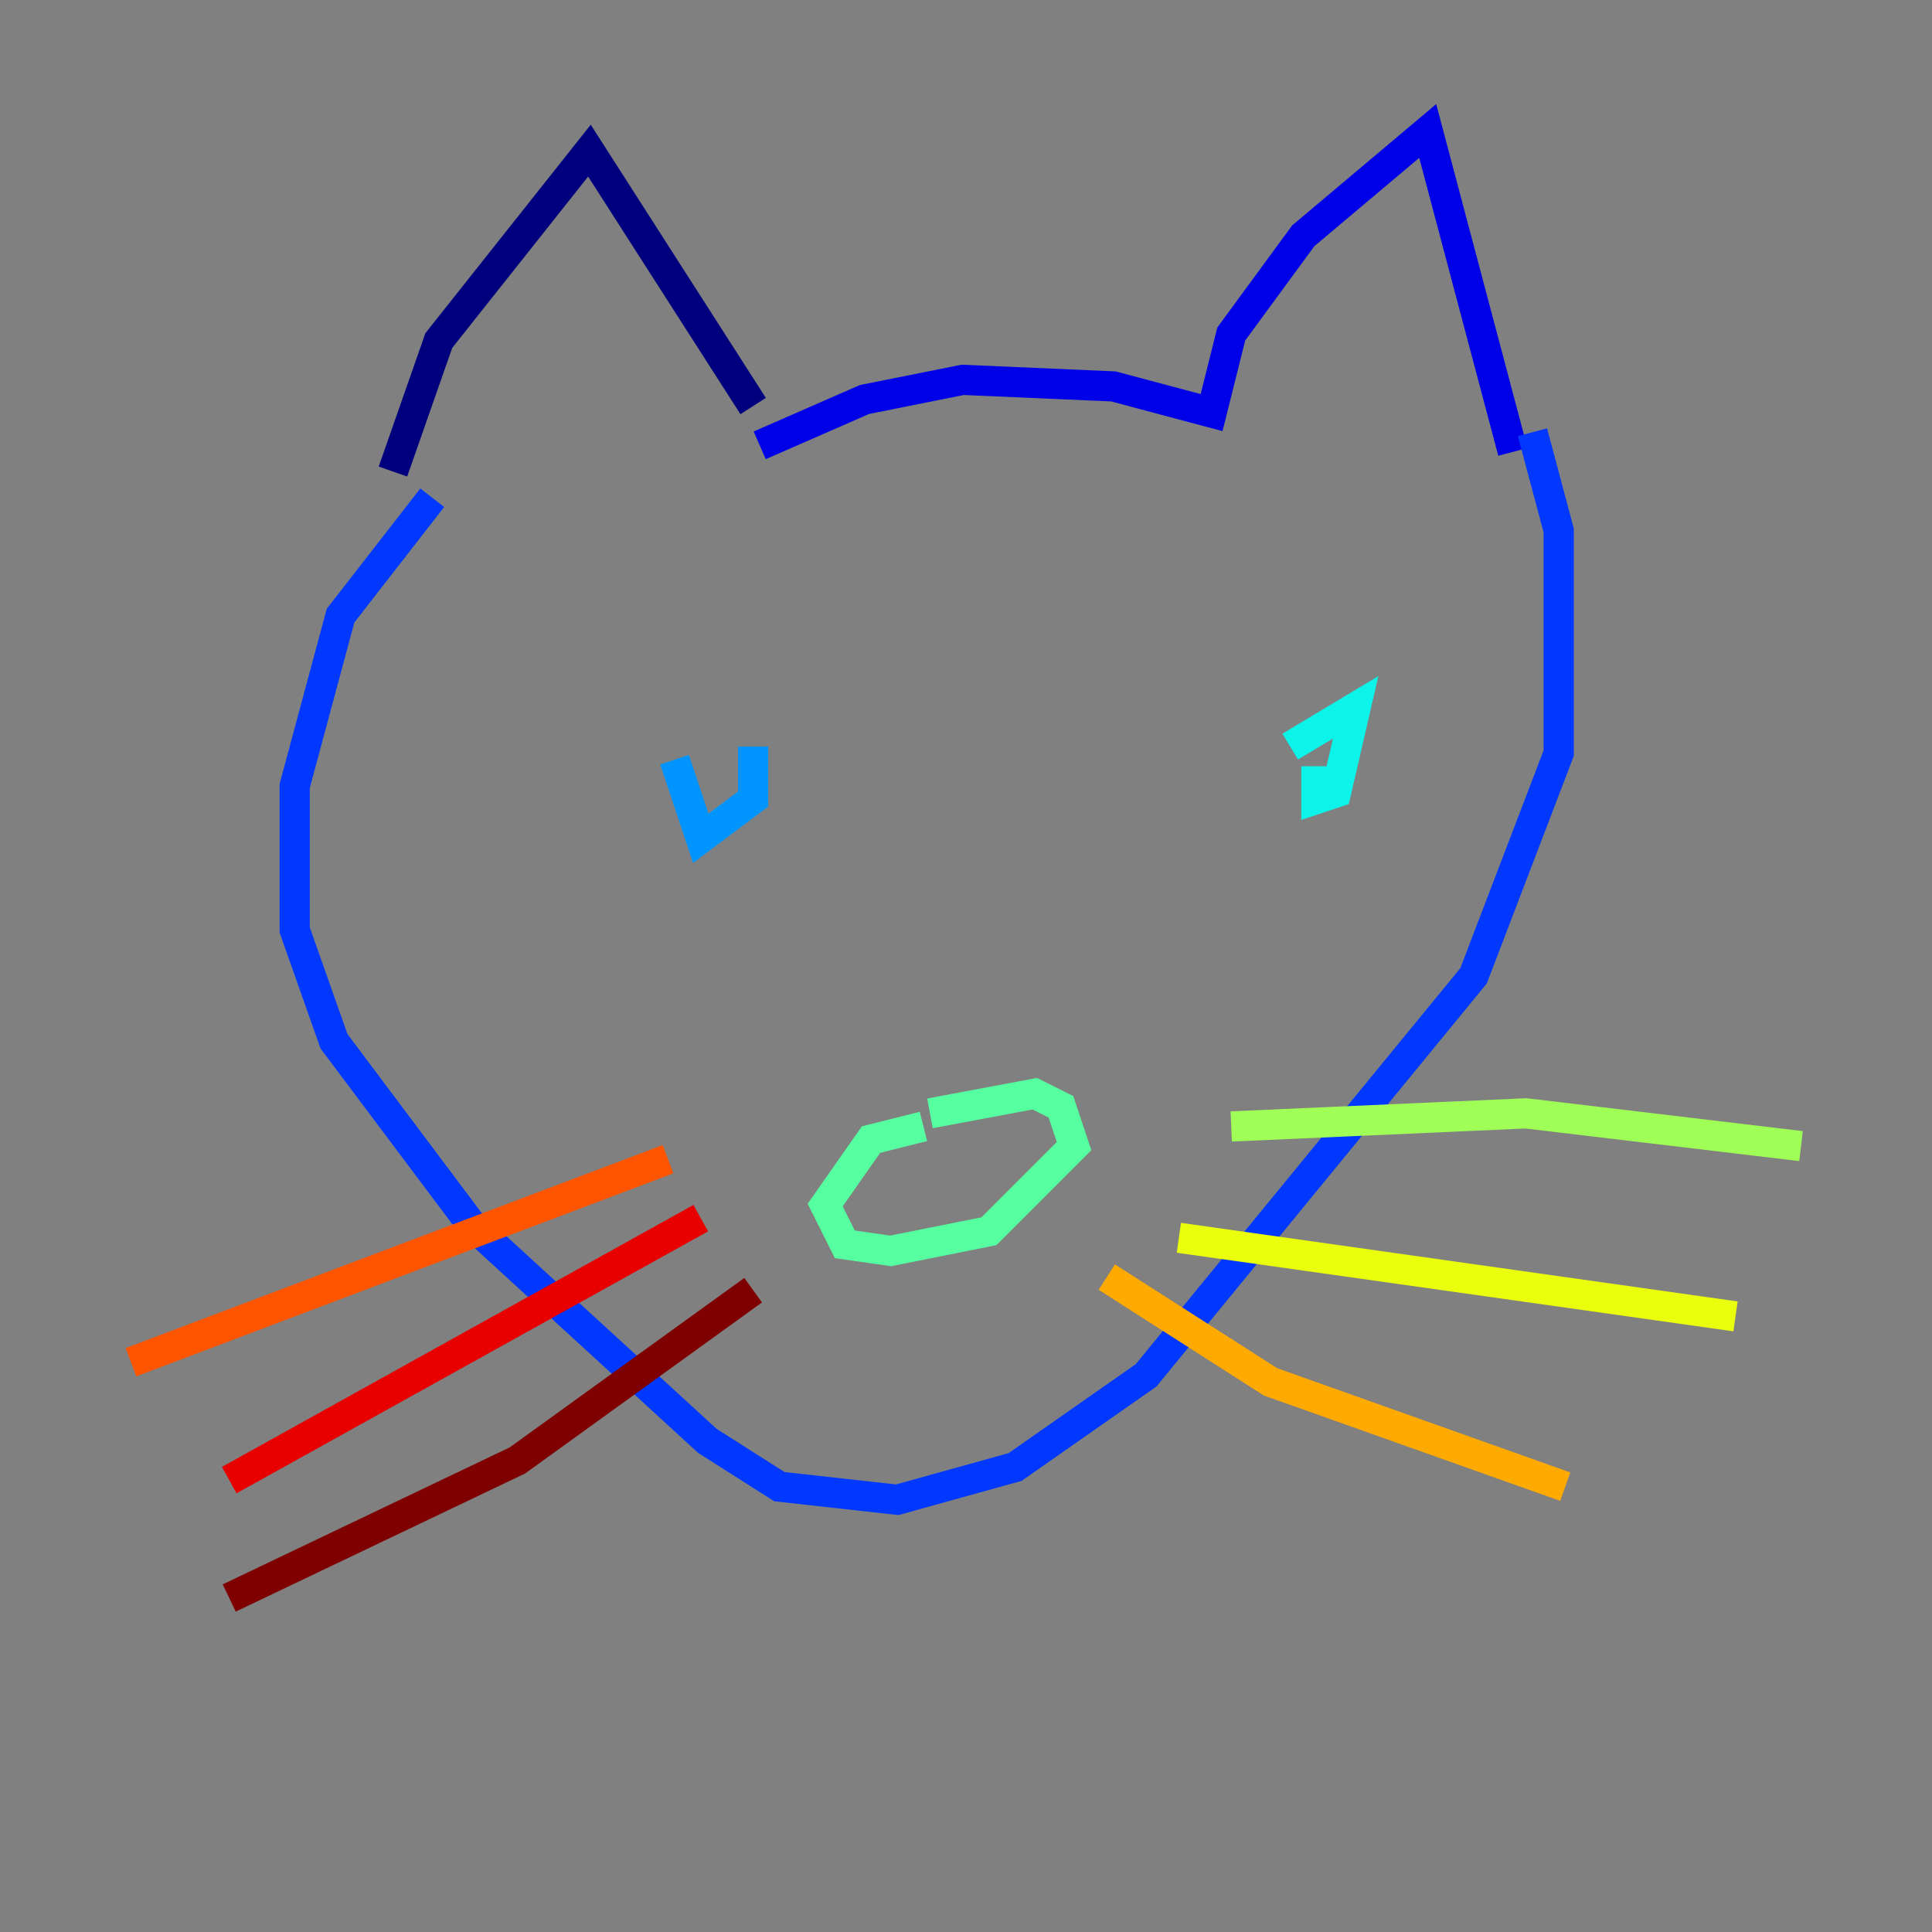 <?xml version="1.0" encoding="utf-8" ?>
<svg baseProfile="tiny" height="128" version="1.2" viewBox="0,0,128,128" width="128" xmlns="http://www.w3.org/2000/svg" xmlns:ev="http://www.w3.org/2001/xml-events" xmlns:xlink="http://www.w3.org/1999/xlink"><rect x="0" y="0" width="128" height="128" fill="#808080" stroke="none"/><defs /><polyline fill="none" points="26.034,31.241 29.071,22.563 39.051,9.98 49.898,26.902" stroke="#00007f" stroke-width="2" /><polyline fill="none" points="50.332,29.505 57.275,26.468 63.783,25.166 73.763,25.6 80.271,27.336 81.573,22.129 86.346,15.62 94.59,8.678 100.231,29.939" stroke="#0000e8" stroke-width="2" /><polyline fill="none" points="28.637,32.976 22.563,40.786 19.525,52.068 19.525,61.614 22.129,68.99 31.241,81.139 46.861,95.458 51.634,98.495 59.444,99.363 67.254,97.193 75.932,91.119 97.627,64.651 103.268,49.898 103.268,35.146 101.532,28.637" stroke="#0038ff" stroke-width="2" /><polyline fill="none" points="44.691,50.332 46.427,55.539 49.898,52.936 49.898,49.464" stroke="#0094ff" stroke-width="2" /><polyline fill="none" points="87.214,50.766 87.214,52.936 88.515,52.502 89.817,46.861 85.478,49.464" stroke="#0cf4ea" stroke-width="2" /><polyline fill="none" points="61.18,74.63 57.709,75.498 54.671,79.837 55.973,82.441 59.01,82.875 65.519,81.573 71.159,75.932 70.291,73.329 68.556,72.461 61.614,73.763" stroke="#56ffa0" stroke-width="2" /><polyline fill="none" points="81.573,74.63 101.098,73.763 119.322,75.932" stroke="#a0ff56" stroke-width="2" /><polyline fill="none" points="78.102,82.007 114.983,87.214" stroke="#eaff0c" stroke-width="2" /><polyline fill="none" points="73.329,84.61 84.176,91.552 103.702,98.495" stroke="#ffaa00" stroke-width="2" /><polyline fill="none" points="44.258,76.8 8.678,90.251" stroke="#ff5500" stroke-width="2" /><polyline fill="none" points="46.427,80.705 15.186,98.061" stroke="#e80000" stroke-width="2" /><polyline fill="none" points="49.898,85.478 34.278,96.759 15.186,105.871" stroke="#7f0000" stroke-width="2" /></svg>